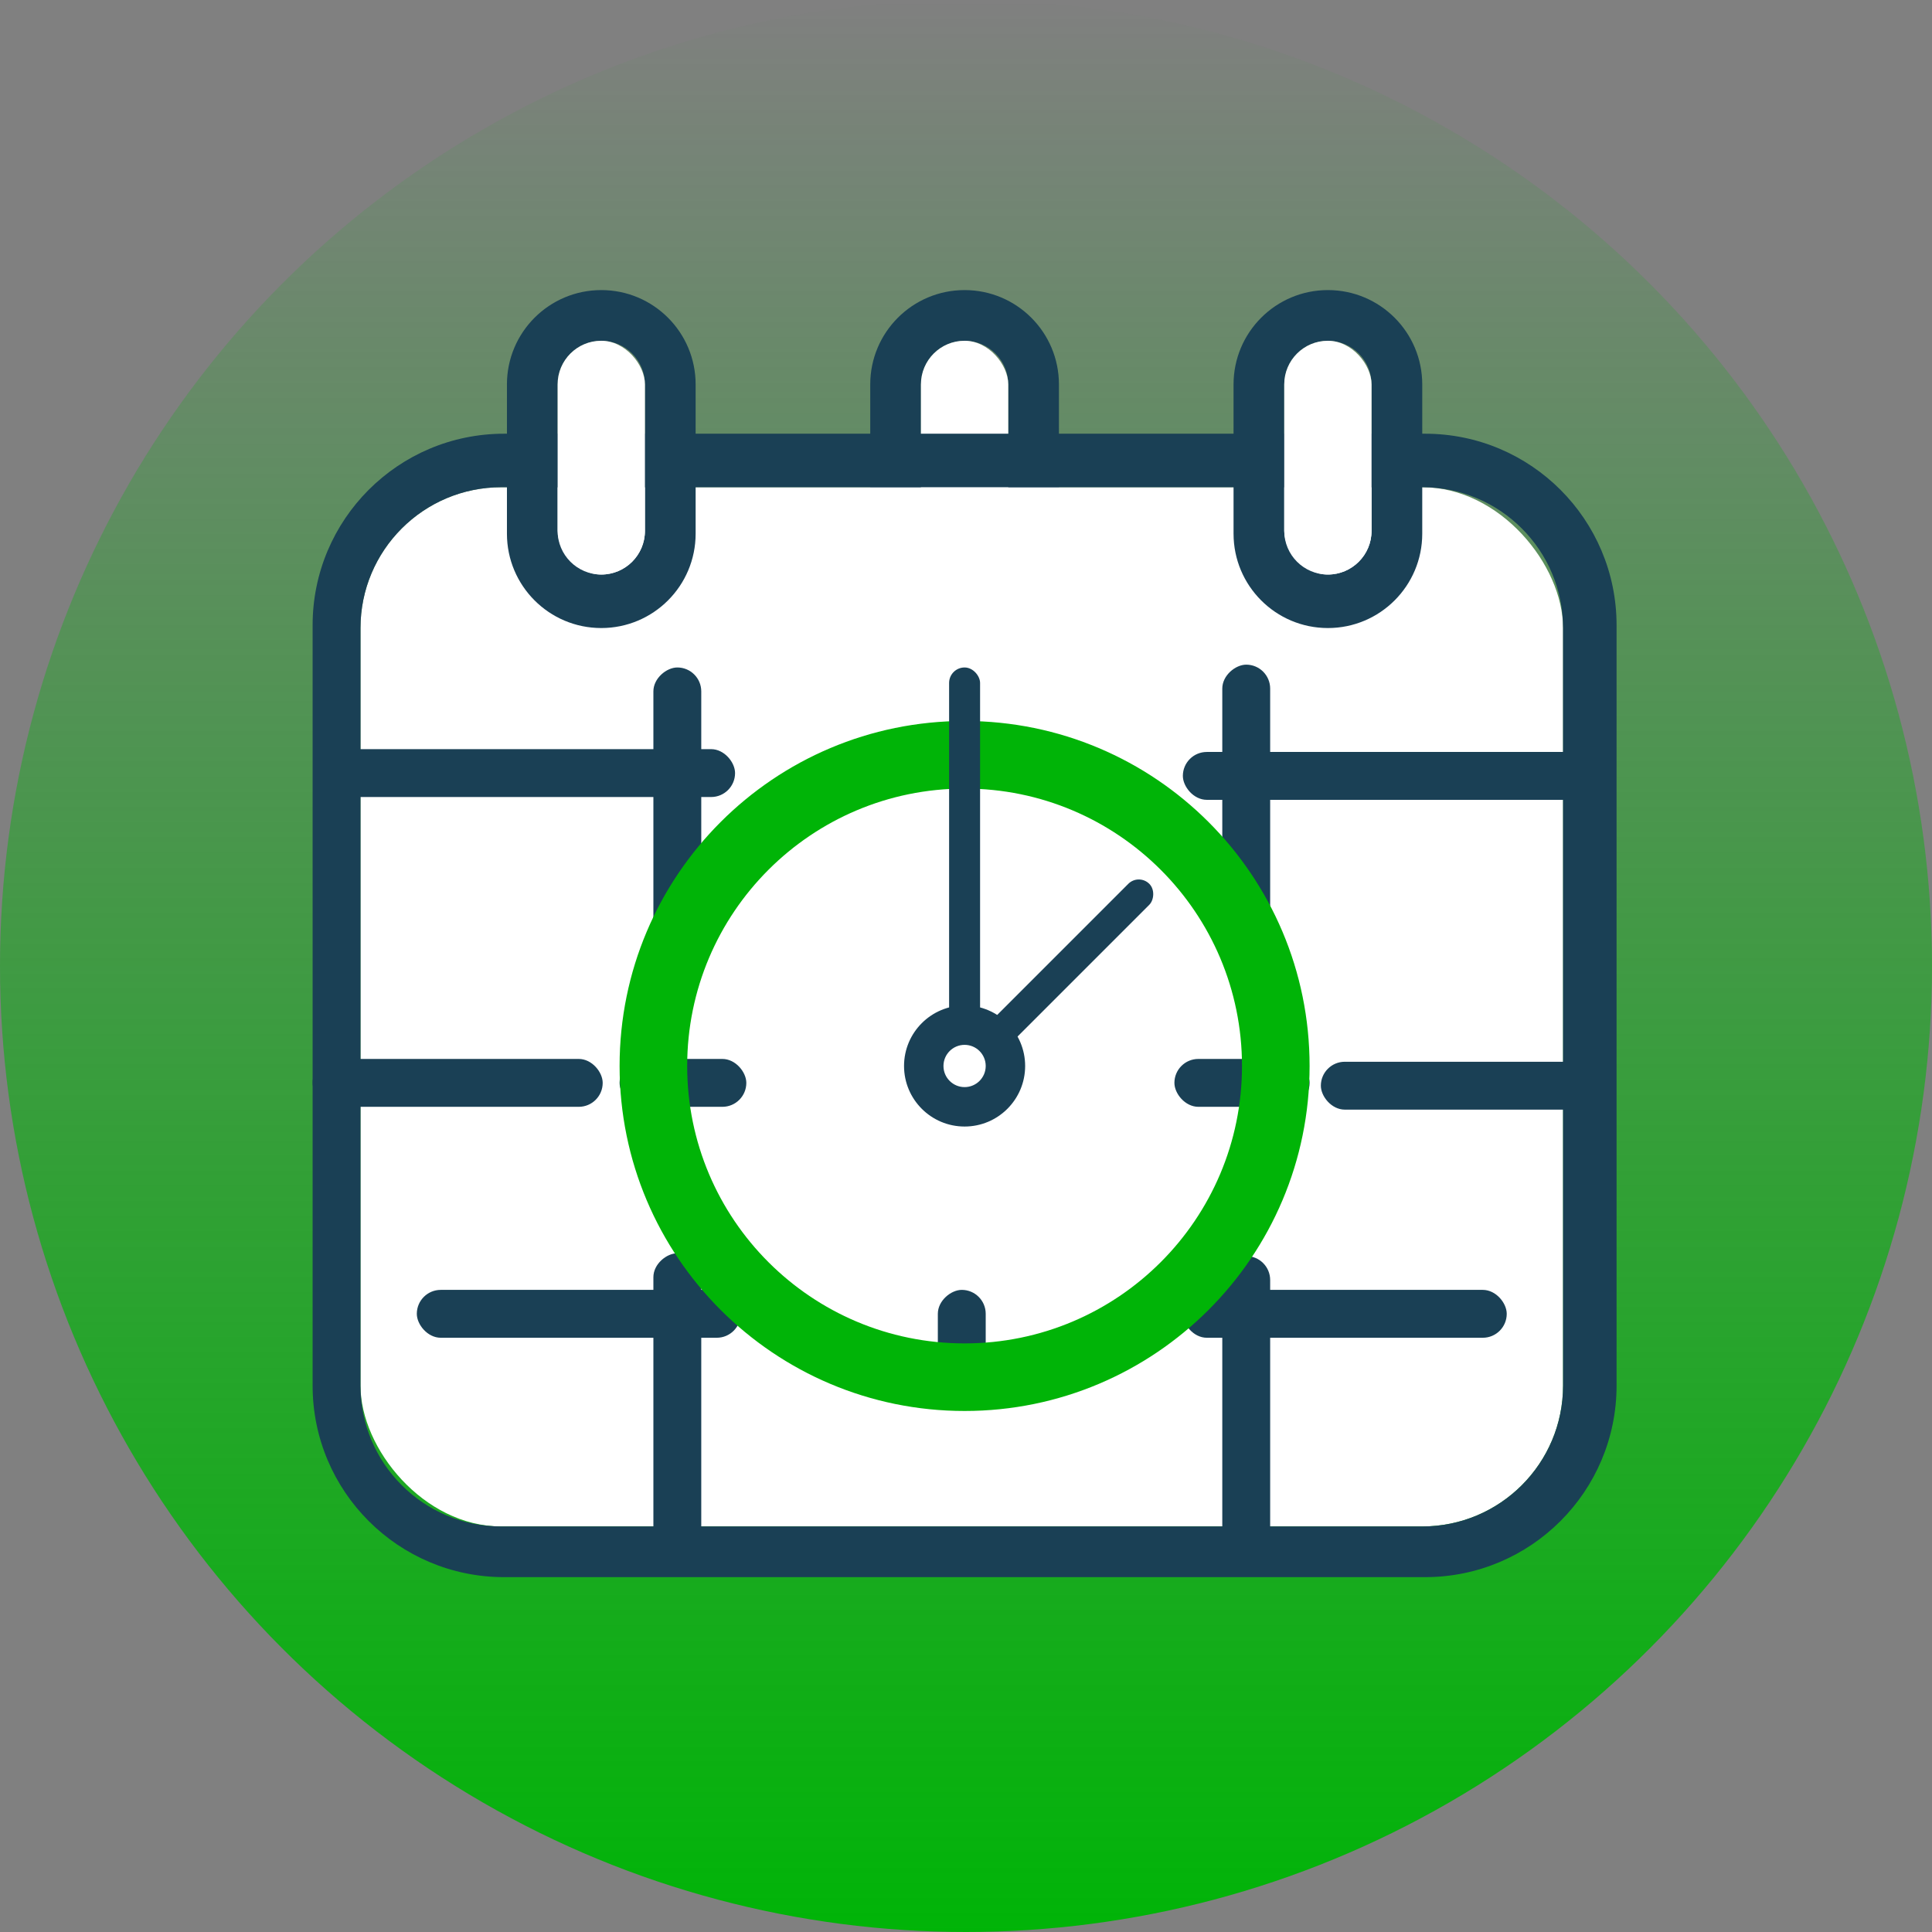 <svg width="686" height="686" viewBox="0 0 686 686" fill="none" xmlns="http://www.w3.org/2000/svg">
<rect x="0" y="0" width="686" height="686" fill="#808080" stroke="none"/>
<circle cx="343" cy="343" r="343" fill="url(#paint0_linear_181_380)"/>
<path fill-rule="evenodd" clip-rule="evenodd" d="M342.5 103C323.998 103 309 117.998 309 136.5V189.5C309 208.002 323.998 223 342.5 223C361.002 223 376 208.002 376 189.5V136.5C376 117.998 361.002 103 342.5 103ZM342.5 121C333.94 121 327 127.94 327 136.5V188.5C327 197.06 333.94 204 342.5 204C351.06 204 358 197.06 358 188.5V136.5C358 127.94 351.06 121 342.5 121Z" fill="url(#paint1_angular_181_380)"/>
<rect x="327" y="121" width="31" height="83" rx="15.5" fill="white"/>
<rect x="128" y="173" width="427" height="369" rx="50" fill="white"/>
<path fill-rule="evenodd" clip-rule="evenodd" d="M213.5 103C194.998 103 180 117.998 180 136.5V189.5C180 208.002 194.998 223 213.5 223C232.002 223 247 208.002 247 189.5V136.5C247 117.998 232.002 103 213.5 103ZM213.5 121C204.94 121 198 127.94 198 136.5V188.5C198 197.06 204.94 204 213.5 204C222.06 204 229 197.06 229 188.5V136.5C229 127.94 222.06 121 213.5 121Z" fill="url(#paint2_angular_181_380)"/>
<path fill-rule="evenodd" clip-rule="evenodd" d="M471.5 103C452.998 103 438 117.998 438 136.5V189.5C438 208.002 452.998 223 471.5 223C490.002 223 505 208.002 505 189.5V136.5C505 117.998 490.002 103 471.5 103ZM471.5 121C462.94 121 456 127.94 456 136.5V188.5C456 197.06 462.94 204 471.5 204C480.06 204 487 197.06 487 188.5V136.5C487 127.94 480.06 121 471.5 121Z" fill="url(#paint3_angular_181_380)"/>
<path fill-rule="evenodd" clip-rule="evenodd" d="M179 154C141.445 154 111 184.445 111 222V492C111 529.555 141.445 560 179 560H506C543.555 560 574 529.555 574 492V222C574 184.445 543.555 154 506 154H179ZM178 173C150.386 173 128 195.386 128 223V492C128 519.614 150.386 542 178 542H505C532.614 542 555 519.614 555 492V223C555 195.386 532.614 173 505 173H178Z" fill="url(#paint4_angular_181_380)"/>
<rect x="117" y="266" width="144" height="17" rx="8.5" fill="url(#paint5_angular_181_380)"/>
<rect x="420" y="267" width="144" height="17" rx="8.5" fill="url(#paint6_angular_181_380)"/>
<rect x="420" y="458" width="115" height="17" rx="8.5" fill="url(#paint7_angular_181_380)"/>
<rect x="148" y="458" width="115" height="17" rx="8.5" fill="url(#paint8_angular_181_380)"/>
<rect x="232" y="554" width="109" height="17" rx="8.5" transform="rotate(-90 232 554)" fill="url(#paint9_angular_181_380)"/>
<rect x="434" y="555" width="109" height="17" rx="8.5" transform="rotate(-90 434 555)" fill="url(#paint10_angular_181_380)"/>
<rect x="333" y="496" width="38" height="17" rx="8.5" transform="rotate(-90 333 496)" fill="url(#paint11_angular_181_380)"/>
<rect x="111" y="376" width="103" height="17" rx="8.5" fill="url(#paint12_angular_181_380)"/>
<rect x="469" y="377" width="103" height="17" rx="8.5" fill="url(#paint13_angular_181_380)"/>
<rect x="417" y="376" width="48" height="17" rx="8.5" fill="url(#paint14_angular_181_380)"/>
<rect x="220" y="376" width="45" height="17" rx="8.5" fill="url(#paint15_angular_181_380)"/>
<rect x="232" y="337" width="100" height="17" rx="8.5" transform="rotate(-90 232 337)" fill="url(#paint16_angular_181_380)"/>
<rect x="434" y="343" width="107" height="17" rx="8.5" transform="rotate(-90 434 343)" fill="url(#paint17_angular_181_380)"/>
<path fill-rule="evenodd" clip-rule="evenodd" d="M342.5 400C354.374 400 364 390.374 364 378.5C364 366.626 354.374 357 342.5 357C330.626 357 321 366.626 321 378.5C321 390.374 330.626 400 342.5 400ZM342.5 386C346.642 386 350 382.642 350 378.5C350 374.358 346.642 371 342.5 371C338.358 371 335 374.358 335 378.5C335 382.642 338.358 386 342.5 386Z" fill="url(#paint18_angular_181_380)"/>
<path fill-rule="evenodd" clip-rule="evenodd" d="M342.5 501C410.155 501 465 446.155 465 378.5C465 310.845 410.155 256 342.5 256C274.845 256 220 310.845 220 378.5C220 446.155 274.845 501 342.5 501ZM342.5 477C396.9 477 441 432.9 441 378.5C441 324.1 396.9 280 342.5 280C288.1 280 244 324.1 244 378.5C244 432.9 288.1 477 342.5 477Z" fill="#00B407"/>
<rect x="404.356" y="310.095" width="10.534" height="82.305" rx="5.267" transform="rotate(45 404.356 310.095)" fill="url(#paint19_angular_181_380)"/>
<rect x="337" y="237" width="11" height="132" rx="5.5" fill="url(#paint20_angular_181_380)"/>
<rect x="198" y="121" width="31" height="83" rx="15.5" fill="white"/>
<rect x="456" y="121" width="31" height="83" rx="15.5" fill="white"/>
<defs>
<linearGradient id="paint0_linear_181_380" x1="343" y1="0" x2="343" y2="686" gradientUnits="userSpaceOnUse">
<stop stop-color="#00B407" stop-opacity="0"/>
<stop offset="1" stop-color="#00B407"/>
</linearGradient>
<radialGradient id="paint1_angular_181_380" cx="0" cy="0" r="1" gradientUnits="userSpaceOnUse" gradientTransform="translate(342.5 163) rotate(90) scale(60 33.5)">
<stop stop-color="#1A4055"/>
<stop offset="1" stop-color="#1A4055"/>
</radialGradient>
<radialGradient id="paint2_angular_181_380" cx="0" cy="0" r="1" gradientUnits="userSpaceOnUse" gradientTransform="translate(213.5 163) rotate(90) scale(60 33.5)">
<stop stop-color="#1A4055"/>
<stop offset="1" stop-color="#1A4055"/>
</radialGradient>
<radialGradient id="paint3_angular_181_380" cx="0" cy="0" r="1" gradientUnits="userSpaceOnUse" gradientTransform="translate(471.5 163) rotate(90) scale(60 33.5)">
<stop stop-color="#1A4055"/>
<stop offset="1" stop-color="#1A4055"/>
</radialGradient>
<radialGradient id="paint4_angular_181_380" cx="0" cy="0" r="1" gradientUnits="userSpaceOnUse" gradientTransform="translate(342.5 357) rotate(90) scale(203 231.5)">
<stop stop-color="#1A4055"/>
<stop offset="1" stop-color="#1A4055"/>
</radialGradient>
<radialGradient id="paint5_angular_181_380" cx="0" cy="0" r="1" gradientUnits="userSpaceOnUse" gradientTransform="translate(189 274.5) rotate(90) scale(8.5 72)">
<stop stop-color="#1A4055"/>
<stop offset="1" stop-color="#1A4055"/>
</radialGradient>
<radialGradient id="paint6_angular_181_380" cx="0" cy="0" r="1" gradientUnits="userSpaceOnUse" gradientTransform="translate(492 275.5) rotate(90) scale(8.5 72)">
<stop stop-color="#1A4055"/>
<stop offset="1" stop-color="#1A4055"/>
</radialGradient>
<radialGradient id="paint7_angular_181_380" cx="0" cy="0" r="1" gradientUnits="userSpaceOnUse" gradientTransform="translate(477.5 466.5) rotate(90) scale(8.5 57.5)">
<stop stop-color="#1A4055"/>
<stop offset="1" stop-color="#1A4055"/>
</radialGradient>
<radialGradient id="paint8_angular_181_380" cx="0" cy="0" r="1" gradientUnits="userSpaceOnUse" gradientTransform="translate(205.5 466.5) rotate(90) scale(8.5 57.5)">
<stop stop-color="#1A4055"/>
<stop offset="1" stop-color="#1A4055"/>
</radialGradient>
<radialGradient id="paint9_angular_181_380" cx="0" cy="0" r="1" gradientUnits="userSpaceOnUse" gradientTransform="translate(286.5 562.5) rotate(90) scale(8.5 54.5)">
<stop stop-color="#1A4055"/>
<stop offset="1" stop-color="#1A4055"/>
</radialGradient>
<radialGradient id="paint10_angular_181_380" cx="0" cy="0" r="1" gradientUnits="userSpaceOnUse" gradientTransform="translate(488.5 563.5) rotate(90) scale(8.5 54.5)">
<stop stop-color="#1A4055"/>
<stop offset="1" stop-color="#1A4055"/>
</radialGradient>
<radialGradient id="paint11_angular_181_380" cx="0" cy="0" r="1" gradientUnits="userSpaceOnUse" gradientTransform="translate(352 504.5) rotate(90) scale(8.5 19)">
<stop stop-color="#1A4055"/>
<stop offset="1" stop-color="#1A4055"/>
</radialGradient>
<radialGradient id="paint12_angular_181_380" cx="0" cy="0" r="1" gradientUnits="userSpaceOnUse" gradientTransform="translate(162.5 384.5) rotate(90) scale(8.5 51.5)">
<stop stop-color="#1A4055"/>
<stop offset="1" stop-color="#1A4055"/>
</radialGradient>
<radialGradient id="paint13_angular_181_380" cx="0" cy="0" r="1" gradientUnits="userSpaceOnUse" gradientTransform="translate(520.5 385.5) rotate(90) scale(8.5 51.5)">
<stop stop-color="#1A4055"/>
<stop offset="1" stop-color="#1A4055"/>
</radialGradient>
<radialGradient id="paint14_angular_181_380" cx="0" cy="0" r="1" gradientUnits="userSpaceOnUse" gradientTransform="translate(441 384.5) rotate(90) scale(8.5 24)">
<stop stop-color="#1A4055"/>
<stop offset="1" stop-color="#1A4055"/>
</radialGradient>
<radialGradient id="paint15_angular_181_380" cx="0" cy="0" r="1" gradientUnits="userSpaceOnUse" gradientTransform="translate(242.5 384.5) rotate(90) scale(8.5 22.5)">
<stop stop-color="#1A4055"/>
<stop offset="1" stop-color="#1A4055"/>
</radialGradient>
<radialGradient id="paint16_angular_181_380" cx="0" cy="0" r="1" gradientUnits="userSpaceOnUse" gradientTransform="translate(282 345.5) rotate(90) scale(8.5 50)">
<stop stop-color="#1A4055"/>
<stop offset="1" stop-color="#1A4055"/>
</radialGradient>
<radialGradient id="paint17_angular_181_380" cx="0" cy="0" r="1" gradientUnits="userSpaceOnUse" gradientTransform="translate(487.5 351.5) rotate(90) scale(8.5 53.5)">
<stop stop-color="#1A4055"/>
<stop offset="1" stop-color="#1A4055"/>
</radialGradient>
<radialGradient id="paint18_angular_181_380" cx="0" cy="0" r="1" gradientUnits="userSpaceOnUse" gradientTransform="translate(342.5 378.5) rotate(90) scale(21.5)">
<stop stop-color="#1A4055"/>
<stop offset="1" stop-color="#1A4055"/>
</radialGradient>
<radialGradient id="paint19_angular_181_380" cx="0" cy="0" r="1" gradientUnits="userSpaceOnUse" gradientTransform="translate(409.623 351.247) rotate(90) scale(41.152 5.267)">
<stop stop-color="#1A4055"/>
<stop offset="1" stop-color="#1A4055"/>
</radialGradient>
<radialGradient id="paint20_angular_181_380" cx="0" cy="0" r="1" gradientUnits="userSpaceOnUse" gradientTransform="translate(342.5 303) rotate(90) scale(66 5.5)">
<stop stop-color="#1A4055"/>
<stop offset="1" stop-color="#1A4055"/>
</radialGradient>
</defs>
</svg>
